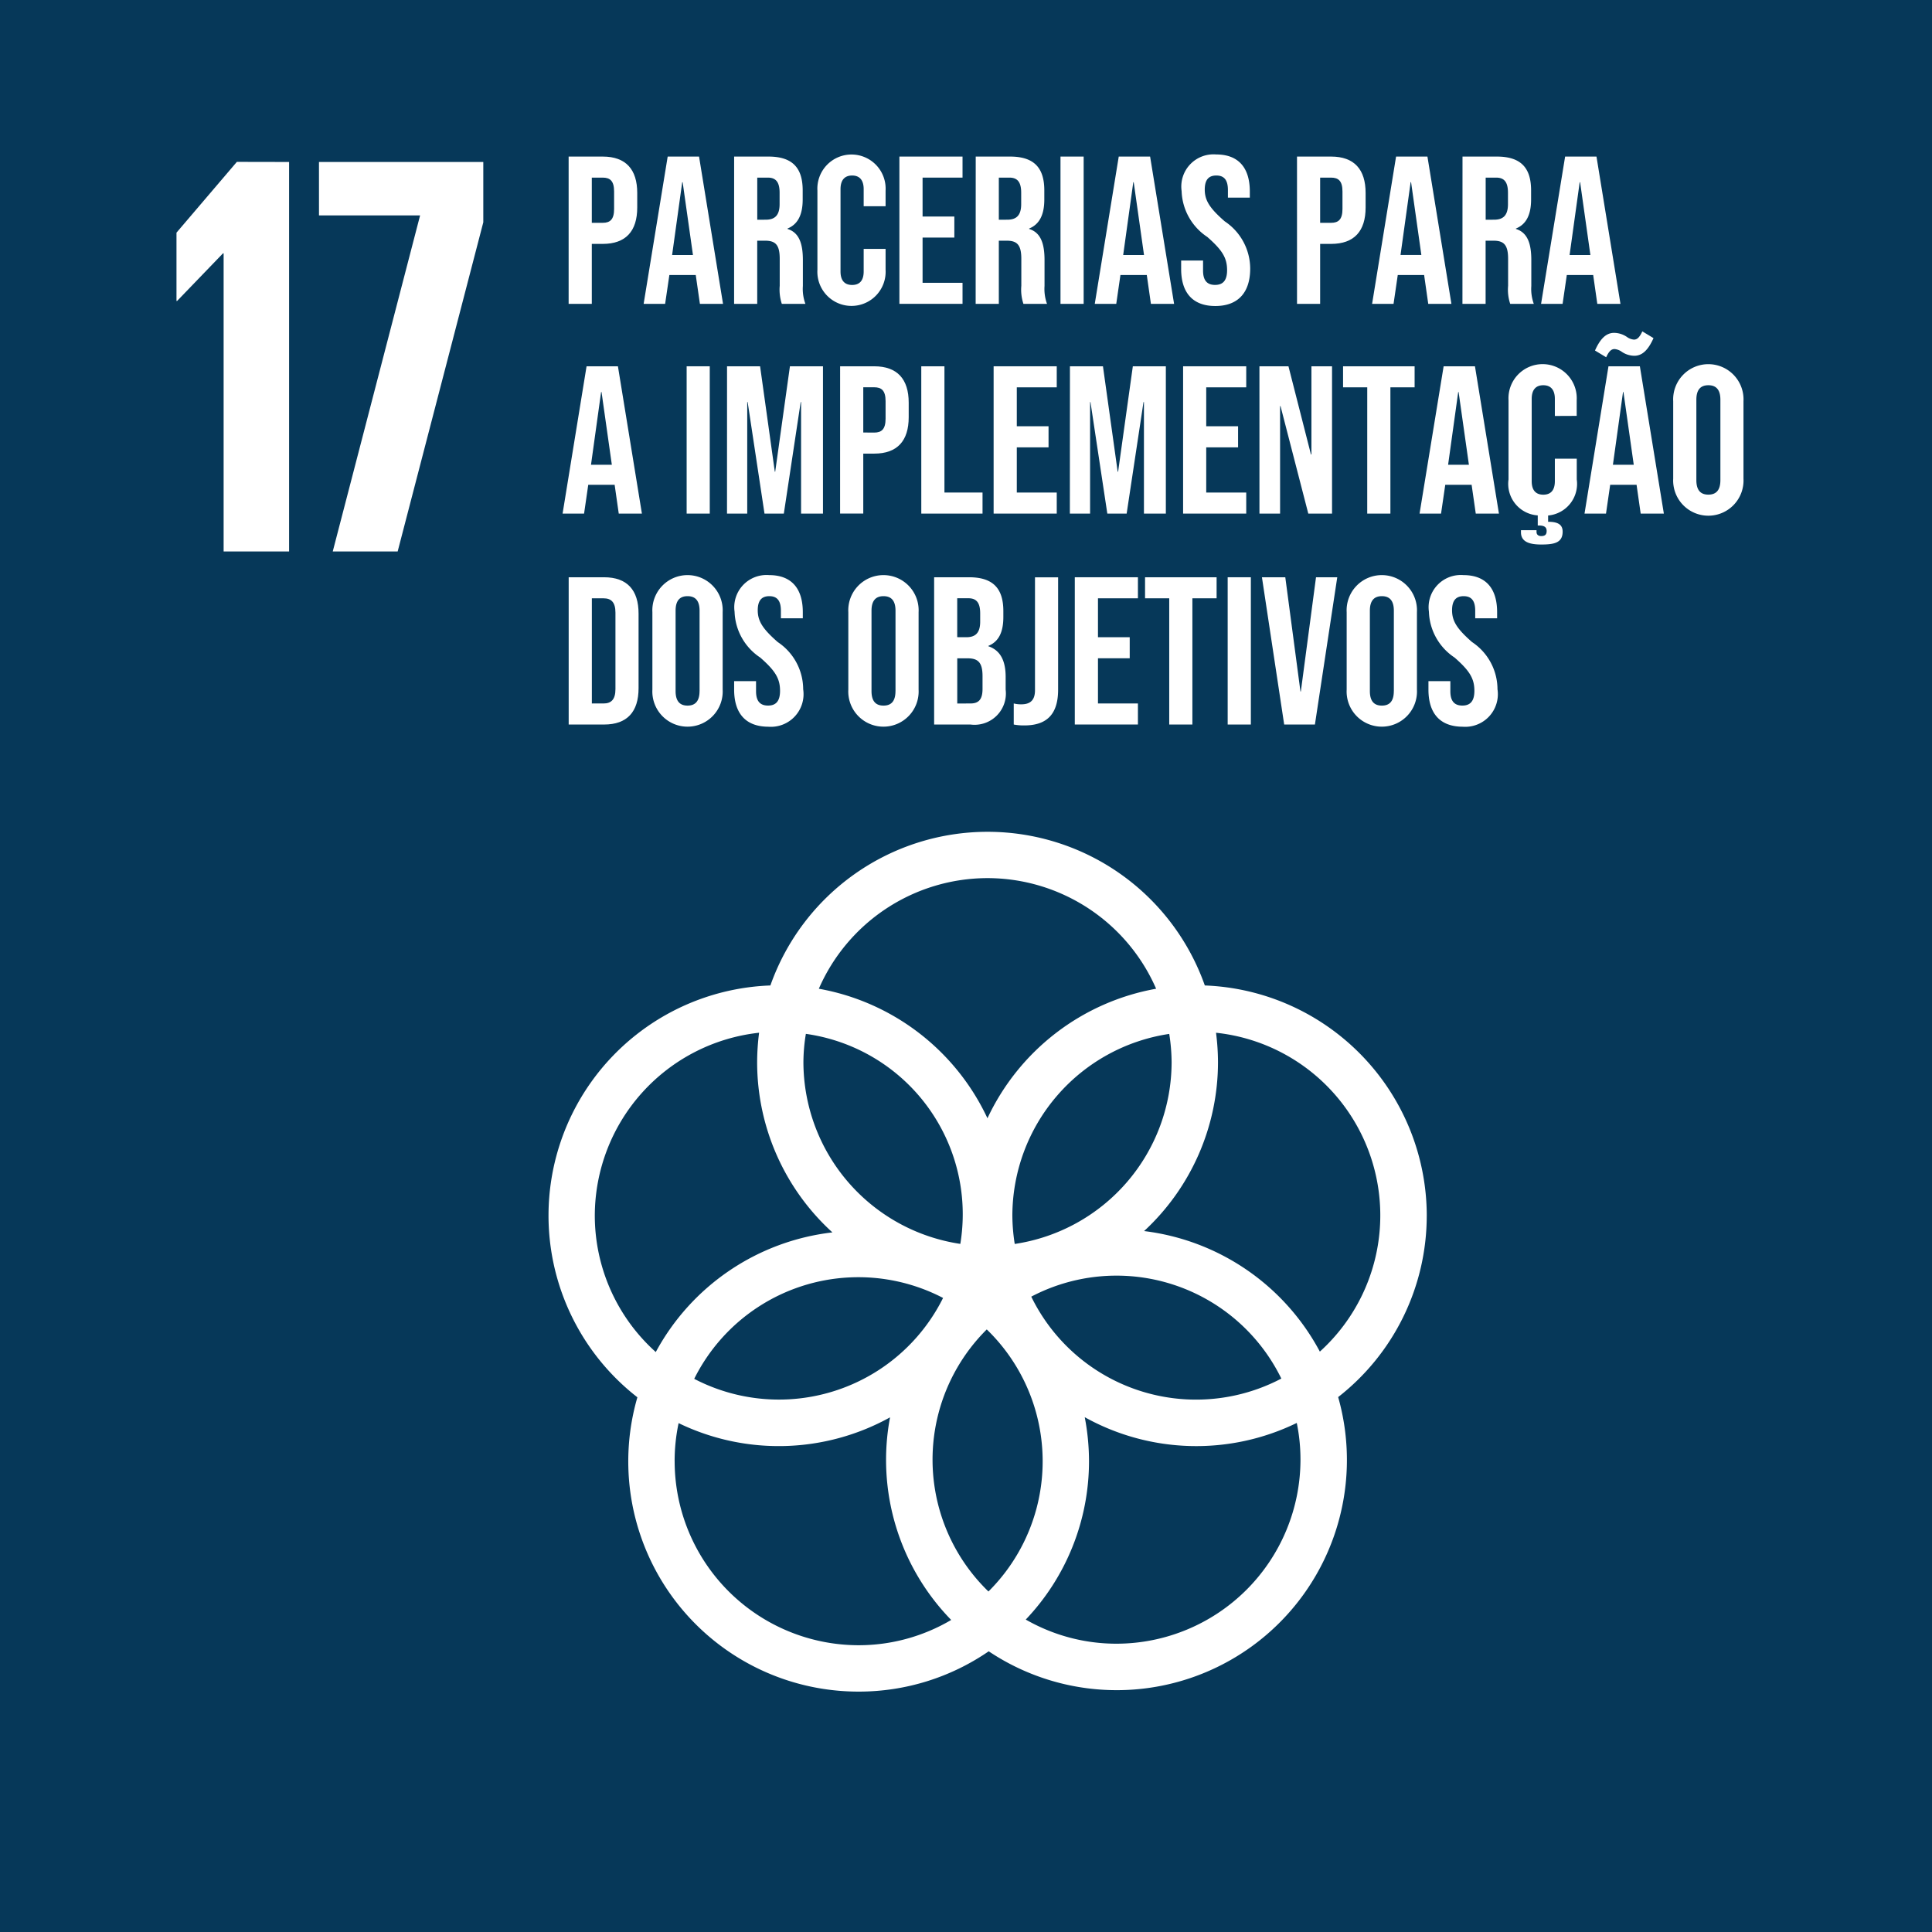 <svg id="Group_429" data-name="Group 429" xmlns="http://www.w3.org/2000/svg" width="114.646" height="114.652" viewBox="0 0 114.646 114.652">
  <g id="Group_412" data-name="Group 412" transform="translate(0 0)">
    <rect id="Rectangle_130" data-name="Rectangle 130" width="114.646" height="114.652" transform="translate(0 0)" fill="#063859"/>
    <path id="Path_550" data-name="Path 550" d="M448.15,256.6v23.114h-3.885V262.02h-.036l-2.725,2.827h-.036v-4.053l3.582-4.2Z" transform="translate(-430.995 -246.988)" fill="#fff"/>
    <path id="Path_551" data-name="Path 551" d="M445.115,256.6h9.751v3.579l-5.082,19.535h-3.852l5.184-19.944h-6Z" transform="translate(-426.187 -246.988)" fill="#fff"/>
    <path id="Path_552" data-name="Path 552" d="M486.336,297.439a13.652,13.652,0,0,0,4.385-10.02,14.05,14.05,0,0,0-.116-1.748,10.9,10.9,0,0,1,6.161,18.921,13.7,13.7,0,0,0-10.431-7.153m9.281,13.571a10.93,10.93,0,0,1-10.92,10.915,10.815,10.815,0,0,1-5.382-1.432,13.632,13.632,0,0,0,3.753-9.392,13.872,13.872,0,0,0-.253-2.617,13.625,13.625,0,0,0,12.582.341,10.792,10.792,0,0,1,.22,2.186m-37.138.09a10.865,10.865,0,0,1,.236-2.265,13.636,13.636,0,0,0,12.547-.343,13.605,13.605,0,0,0,3.628,12.023,10.814,10.814,0,0,1-5.493,1.5A10.929,10.929,0,0,1,458.479,311.1m-4.738-14.573a10.936,10.936,0,0,1,9.749-10.857,14.027,14.027,0,0,0-.116,1.748,13.648,13.648,0,0,0,4.467,10.1,13.7,13.7,0,0,0-10.482,7.1,10.881,10.881,0,0,1-3.618-8.094m23.3-20.029a10.929,10.929,0,0,1,10.009,6.564,13.725,13.725,0,0,0-10.009,7.686,13.707,13.707,0,0,0-10.006-7.686,10.933,10.933,0,0,1,10.006-6.564m2.6,24.836a10.885,10.885,0,0,1,14.839,4.861,10.878,10.878,0,0,1-14.839-4.861m-5.234.077a10.88,10.88,0,0,1-14.767,4.8,10.88,10.88,0,0,1,14.767-4.8m-8.141-15.671a10.809,10.809,0,0,1,9.165,12.463,10.926,10.926,0,0,1-9.311-10.785,10.508,10.508,0,0,1,.146-1.678M477.1,318.827a10.887,10.887,0,0,1-.1-15.551,10.887,10.887,0,0,1,.1,15.551m10.869-31.408a10.922,10.922,0,0,1-9.309,10.785,11.129,11.129,0,0,1-.141-1.676,10.923,10.923,0,0,1,9.309-10.788,11.084,11.084,0,0,1,.141,1.678m15.141,9.109a13.691,13.691,0,0,0-13.17-13.662,13.67,13.67,0,0,0-25.78,0,13.663,13.663,0,0,0-7.892,24.438A13.66,13.66,0,0,0,469.4,324.768a13.6,13.6,0,0,0,7.716-2.392,13.66,13.66,0,0,0,20.736-15.085,13.658,13.658,0,0,0,5.257-10.762" transform="translate(-418.445 -224.387)" fill="#fff"/>
    <g id="Group_409" data-name="Group 409" transform="translate(33.743 9.166)">
      <g id="Group_408" data-name="Group 408">
        <path id="Path_553" data-name="Path 553" d="M451.507,256.461h2.024c1.372,0,2.047.763,2.047,2.16v.862c0,1.4-.675,2.16-2.047,2.16h-.649V265.2h-1.375Zm2.024,3.931c.438,0,.674-.2.674-.823v-1.034c0-.626-.236-.825-.674-.825h-.649v2.682Z" transform="translate(-451.507 -256.336)" fill="#fff"/>
        <path id="Path_554" data-name="Path 554" d="M454.852,256.461h1.861l1.423,8.741h-1.372l-.25-1.736v.023h-1.562L454.7,265.2h-1.275Zm1.5,5.843-.612-4.321h-.026l-.6,4.321Z" transform="translate(-448.974 -256.336)" fill="#fff"/>
        <path id="Path_555" data-name="Path 555" d="M455.744,256.461h2.033c1.425,0,2.035.661,2.035,2.01v.538c0,.9-.287,1.474-.9,1.722v.025c.686.213.911.862.911,1.85v1.534a2.548,2.548,0,0,0,.151,1.062h-1.4a2.7,2.7,0,0,1-.125-1.073v-1.6c0-.811-.236-1.076-.862-1.076h-.473V265.2h-1.372Zm1.871,3.746c.515,0,.827-.225.827-.923v-.674c0-.626-.213-.9-.7-.9h-.626v2.5Z" transform="translate(-445.923 -256.336)" fill="#fff"/>
        <path id="Path_556" data-name="Path 556" d="M457.876,263.249v-4.694a2.026,2.026,0,1,1,4.045,0v.925h-1.3v-1.013c0-.575-.274-.811-.686-.811s-.688.236-.688.811v4.884c0,.572.276.8.688.8s.686-.225.686-.8v-1.34h1.3v1.238a2.026,2.026,0,1,1-4.045,0Z" transform="translate(-443.113 -256.407)" fill="#fff"/>
        <path id="Path_557" data-name="Path 557" d="M459.975,256.461h3.746v1.249h-2.371v2.309h1.885v1.249h-1.885v2.684h2.371V265.2h-3.746Z" transform="translate(-440.347 -256.336)" fill="#fff"/>
        <path id="Path_558" data-name="Path 558" d="M461.929,256.461h2.035c1.423,0,2.035.661,2.035,2.01v.538c0,.9-.287,1.474-.9,1.722v.025c.686.213.913.862.913,1.85v1.534a2.586,2.586,0,0,0,.148,1.062h-1.4a2.658,2.658,0,0,1-.125-1.073v-1.6c0-.811-.239-1.076-.862-1.076H463.3V265.2h-1.375Zm1.873,3.746c.512,0,.825-.225.825-.923v-.674c0-.626-.213-.9-.7-.9H463.3v2.5Z" transform="translate(-437.772 -256.336)" fill="#fff"/>
        <path id="Path_559" data-name="Path 559" d="M464.1,256.461h1.375V265.2H464.1Z" transform="translate(-434.913 -256.336)" fill="#fff"/>
        <path id="Path_560" data-name="Path 560" d="M466.4,256.461h1.861l1.423,8.741h-1.375l-.248-1.736v.023H466.5l-.248,1.713h-1.275Zm1.5,5.843-.612-4.321h-.025l-.6,4.321Z" transform="translate(-433.756 -256.336)" fill="#fff"/>
        <path id="Path_561" data-name="Path 561" d="M467.188,263.2v-.5h1.3v.6c0,.623.276.848.712.848s.714-.225.714-.874c0-.723-.276-1.184-1.175-1.973a3.391,3.391,0,0,1-1.523-2.721,1.911,1.911,0,0,1,2.047-2.174c1.338,0,2,.8,2,2.2v.362h-1.3v-.45c0-.626-.248-.862-.688-.862s-.686.236-.686.837c0,.635.287,1.1,1.187,1.884a3.378,3.378,0,0,1,1.509,2.8c0,1.426-.721,2.223-2.07,2.223S467.188,264.6,467.188,263.2Z" transform="translate(-430.841 -256.407)" fill="#fff"/>
        <path id="Path_562" data-name="Path 562" d="M470.154,256.461h2.024c1.372,0,2.047.763,2.047,2.16v.862c0,1.4-.675,2.16-2.047,2.16h-.651V265.2h-1.372Zm2.024,3.931c.436,0,.674-.2.674-.823v-1.034c0-.626-.239-.825-.674-.825h-.651v2.682Z" transform="translate(-426.932 -256.336)" fill="#fff"/>
        <path id="Path_563" data-name="Path 563" d="M473.5,256.461h1.861l1.423,8.741h-1.375l-.248-1.736v.023H473.6l-.25,1.713h-1.273ZM475,262.3l-.61-4.321h-.026l-.6,4.321Z" transform="translate(-424.399 -256.336)" fill="#fff"/>
        <path id="Path_564" data-name="Path 564" d="M474.391,256.461h2.035c1.423,0,2.035.661,2.035,2.01v.538c0,.9-.287,1.474-.9,1.722v.025c.686.213.913.862.913,1.85v1.534a2.587,2.587,0,0,0,.148,1.062h-1.4a2.657,2.657,0,0,1-.125-1.073v-1.6c0-.811-.239-1.076-.862-1.076h-.473V265.2h-1.375Zm1.873,3.746c.512,0,.825-.225.825-.923v-.674c0-.626-.213-.9-.7-.9h-.623v2.5Z" transform="translate(-421.348 -256.336)" fill="#fff"/>
        <path id="Path_565" data-name="Path 565" d="M477.827,256.461h1.861l1.423,8.741h-1.374l-.248-1.736v.023h-1.562l-.25,1.713H476.4Zm1.5,5.843-.61-4.321h-.025l-.6,4.321Z" transform="translate(-418.695 -256.336)" fill="#fff"/>
      </g>
    </g>
    <g id="Group_411" data-name="Group 411" transform="translate(33.384 19.664)">
      <g id="Group_410" data-name="Group 410">
        <path id="Path_566" data-name="Path 566" d="M452.775,261.83h1.861l1.423,8.741h-1.374l-.248-1.736v.026h-1.562l-.248,1.711h-1.275Zm1.5,5.844-.612-4.318h-.025l-.6,4.318Z" transform="translate(-451.352 -259.758)" fill="#fff"/>
        <path id="Path_567" data-name="Path 567" d="M454.528,261.83H455.9v8.741h-1.372Z" transform="translate(-447.166 -259.758)" fill="#fff"/>
        <path id="Path_568" data-name="Path 568" d="M455.562,261.83h1.961l.874,6.256h.023l.874-6.256h1.961v8.741h-1.3v-6.618h-.023l-1,6.618h-1.147l-1-6.618h-.025v6.618h-1.2Z" transform="translate(-445.803 -259.758)" fill="#fff"/>
        <path id="Path_569" data-name="Path 569" d="M458.457,261.83h2.023c1.372,0,2.047.763,2.047,2.16v.862c0,1.4-.674,2.16-2.047,2.16h-.649v3.558h-1.375Zm2.023,3.934c.438,0,.675-.2.675-.825V263.9c0-.626-.236-.825-.675-.825h-.649v2.684Z" transform="translate(-441.988 -259.758)" fill="#fff"/>
        <path id="Path_570" data-name="Path 570" d="M460.535,261.83h1.375v7.492h2.26v1.249h-3.634Z" transform="translate(-439.25 -259.758)" fill="#fff"/>
        <path id="Path_571" data-name="Path 571" d="M462.387,261.83h3.746v1.249h-2.371v2.309h1.884v1.252h-1.884v2.682h2.371v1.249h-3.746Z" transform="translate(-436.809 -259.758)" fill="#fff"/>
        <path id="Path_572" data-name="Path 572" d="M464.341,261.83H466.3l.874,6.256h.025l.874-6.256h1.959v8.741h-1.3v-6.618h-.026l-1,6.618h-1.147l-1-6.618h-.023v6.618h-1.2Z" transform="translate(-434.234 -259.758)" fill="#fff"/>
        <path id="Path_573" data-name="Path 573" d="M467.238,261.83h3.746v1.249H468.61v2.309H470.5v1.252H468.61v2.682h2.374v1.249h-3.746Z" transform="translate(-430.416 -259.758)" fill="#fff"/>
        <path id="Path_574" data-name="Path 574" d="M469.192,261.83h1.722l1.335,5.232h.028V261.83H473.5v8.741h-1.409l-1.648-6.379h-.026v6.379h-1.224Z" transform="translate(-427.84 -259.758)" fill="#fff"/>
        <path id="Path_575" data-name="Path 575" d="M472.768,263.079h-1.435V261.83h4.246v1.249h-1.437v7.492h-1.375Z" transform="translate(-425.019 -259.758)" fill="#fff"/>
        <path id="Path_576" data-name="Path 576" d="M474.718,261.83h1.859L478,270.571h-1.375l-.25-1.736v.026h-1.56l-.25,1.711h-1.275Zm1.5,5.844-.612-4.318h-.023l-.6,4.318Z" transform="translate(-422.436 -259.758)" fill="#fff"/>
        <path id="Path_577" data-name="Path 577" d="M478.315,264.848v-1.013c0-.575-.274-.811-.686-.811s-.688.236-.688.811v4.884c0,.573.278.8.688.8s.686-.225.686-.8v-1.337h1.3v1.235a1.883,1.883,0,0,1-1.7,2.137v.373c.552,0,.862.148.862.586,0,.674-.524.763-1.273.763-.686,0-1.2-.151-1.2-.726v-.123h.923v.1c0,.188.139.248.276.248.225,0,.325-.086.325-.3,0-.236-.148-.327-.461-.327H477.3v-.6a1.876,1.876,0,0,1-1.734-2.137v-4.694a2.026,2.026,0,1,1,4.045,0v.925Z" transform="translate(-419.433 -259.828)" fill="#fff"/>
        <path id="Path_578" data-name="Path 578" d="M478.937,263.008H480.8l1.423,8.741h-1.375l-.248-1.736v.026h-1.562l-.248,1.711h-1.275Zm-.8-.936c.311-.7.661-1.048,1.136-1.048a1.377,1.377,0,0,1,.749.236.845.845,0,0,0,.424.165c.2,0,.336-.139.5-.489l.663.4c-.313.7-.663,1.048-1.138,1.048a1.358,1.358,0,0,1-.749-.239.859.859,0,0,0-.422-.16c-.2,0-.338.137-.5.487Zm2.3,6.78-.612-4.318H479.8l-.6,4.318Z" transform="translate(-416.873 -260.936)" fill="#fff"/>
        <path id="Path_579" data-name="Path 579" d="M479.785,268.566v-4.592a2.088,2.088,0,1,1,4.17,0v4.592a2.088,2.088,0,1,1-4.17,0Zm2.8.088v-4.768c0-.626-.278-.862-.714-.862s-.712.236-.712.862v4.768c0,.626.274.862.712.862S482.585,269.28,482.585,268.654Z" transform="translate(-413.88 -259.828)" fill="#fff"/>
        <path id="Path_580" data-name="Path 580" d="M451.508,267.231h2.1c1.372,0,2.047.763,2.047,2.158v4.423c0,1.4-.674,2.158-2.047,2.158h-2.1Zm2.075,7.489c.436,0,.7-.225.7-.848v-4.543c0-.626-.262-.848-.7-.848h-.7v6.24Z" transform="translate(-451.146 -252.64)" fill="#fff"/>
        <path id="Path_581" data-name="Path 581" d="M453.651,273.968v-4.594a2.088,2.088,0,1,1,4.17,0v4.594a2.088,2.088,0,1,1-4.17,0Zm2.8.088v-4.77c0-.624-.276-.862-.714-.862s-.709.239-.709.862v4.77c0,.624.274.862.709.862S456.449,274.68,456.449,274.057Z" transform="translate(-448.322 -252.711)" fill="#fff"/>
        <path id="Path_582" data-name="Path 582" d="M455.744,273.968v-.5h1.3v.6c0,.621.274.848.712.848s.712-.227.712-.874c0-.726-.276-1.187-1.175-1.975a3.387,3.387,0,0,1-1.523-2.719,1.913,1.913,0,0,1,2.049-2.174c1.335,0,2,.8,2,2.2v.364h-1.3v-.452c0-.624-.25-.862-.688-.862s-.686.239-.686.837c0,.637.287,1.1,1.187,1.887a3.373,3.373,0,0,1,1.509,2.8,1.937,1.937,0,0,1-2.07,2.223C456.418,276.166,455.744,275.366,455.744,273.968Z" transform="translate(-445.564 -252.711)" fill="#fff"/>
        <path id="Path_583" data-name="Path 583" d="M458.667,273.968v-4.594a2.088,2.088,0,1,1,4.17,0v4.594a2.088,2.088,0,1,1-4.17,0Zm2.8.088v-4.77c0-.624-.276-.862-.712-.862s-.712.239-.712.862v4.77c0,.624.273.862.712.862S461.465,274.68,461.465,274.057Z" transform="translate(-441.711 -252.711)" fill="#fff"/>
        <path id="Path_584" data-name="Path 584" d="M460.864,267.231h2.072c1.423,0,2.035.661,2.035,2.01v.35c0,.9-.276,1.46-.888,1.711v.023c.739.25,1.025.9,1.025,1.822v.751a1.858,1.858,0,0,1-2.086,2.072h-2.158Zm1.91,3.558c.512,0,.823-.225.823-.925v-.487c0-.624-.211-.9-.7-.9h-.663v2.309Zm.248,3.931c.461,0,.714-.211.714-.86V273.1c0-.811-.262-1.059-.888-1.059h-.612v2.682Z" transform="translate(-438.816 -252.64)" fill="#fff"/>
        <path id="Path_585" data-name="Path 585" d="M462.9,275.97V274.72a1.751,1.751,0,0,0,.45.051c.549,0,.811-.262.811-.837v-6.7h1.372V273.9c0,1.437-.649,2.123-2,2.123A3.143,3.143,0,0,1,462.9,275.97Z" transform="translate(-436.128 -252.64)" fill="#fff"/>
        <path id="Path_586" data-name="Path 586" d="M464.465,267.231h3.746v1.249h-2.371v2.309h1.884v1.249h-1.884v2.682h2.371v1.249h-3.746Z" transform="translate(-434.07 -252.64)" fill="#fff"/>
        <path id="Path_587" data-name="Path 587" d="M467.7,268.48h-1.435v-1.249h4.246v1.249h-1.437v7.489H467.7Z" transform="translate(-431.701 -252.64)" fill="#fff"/>
        <path id="Path_588" data-name="Path 588" d="M468.379,267.231h1.375v8.739h-1.375Z" transform="translate(-428.912 -252.64)" fill="#fff"/>
        <path id="Path_589" data-name="Path 589" d="M469.256,267.231h1.386l.9,6.78h.023l.9-6.78h1.261L472.4,275.97h-1.824Z" transform="translate(-427.756 -252.64)" fill="#fff"/>
        <path id="Path_590" data-name="Path 590" d="M471.425,273.968v-4.594a2.088,2.088,0,1,1,4.17,0v4.594a2.088,2.088,0,1,1-4.17,0Zm2.8.088v-4.77c0-.624-.276-.862-.711-.862s-.712.239-.712.862v4.77c0,.624.274.862.712.862S474.223,274.68,474.223,274.057Z" transform="translate(-424.897 -252.711)" fill="#fff"/>
        <path id="Path_591" data-name="Path 591" d="M473.519,273.968v-.5h1.3v.6c0,.621.276.848.712.848s.714-.227.714-.874c0-.726-.276-1.187-1.175-1.975a3.387,3.387,0,0,1-1.523-2.719,1.911,1.911,0,0,1,2.047-2.174c1.337,0,2,.8,2,2.2v.364h-1.3v-.452c0-.624-.25-.862-.688-.862s-.686.239-.686.837c0,.637.287,1.1,1.187,1.887a3.372,3.372,0,0,1,1.509,2.8,1.937,1.937,0,0,1-2.07,2.223C474.193,276.166,473.519,275.366,473.519,273.968Z" transform="translate(-422.138 -252.711)" fill="#fff"/>
      </g>
    </g>
  </g>
</svg>
